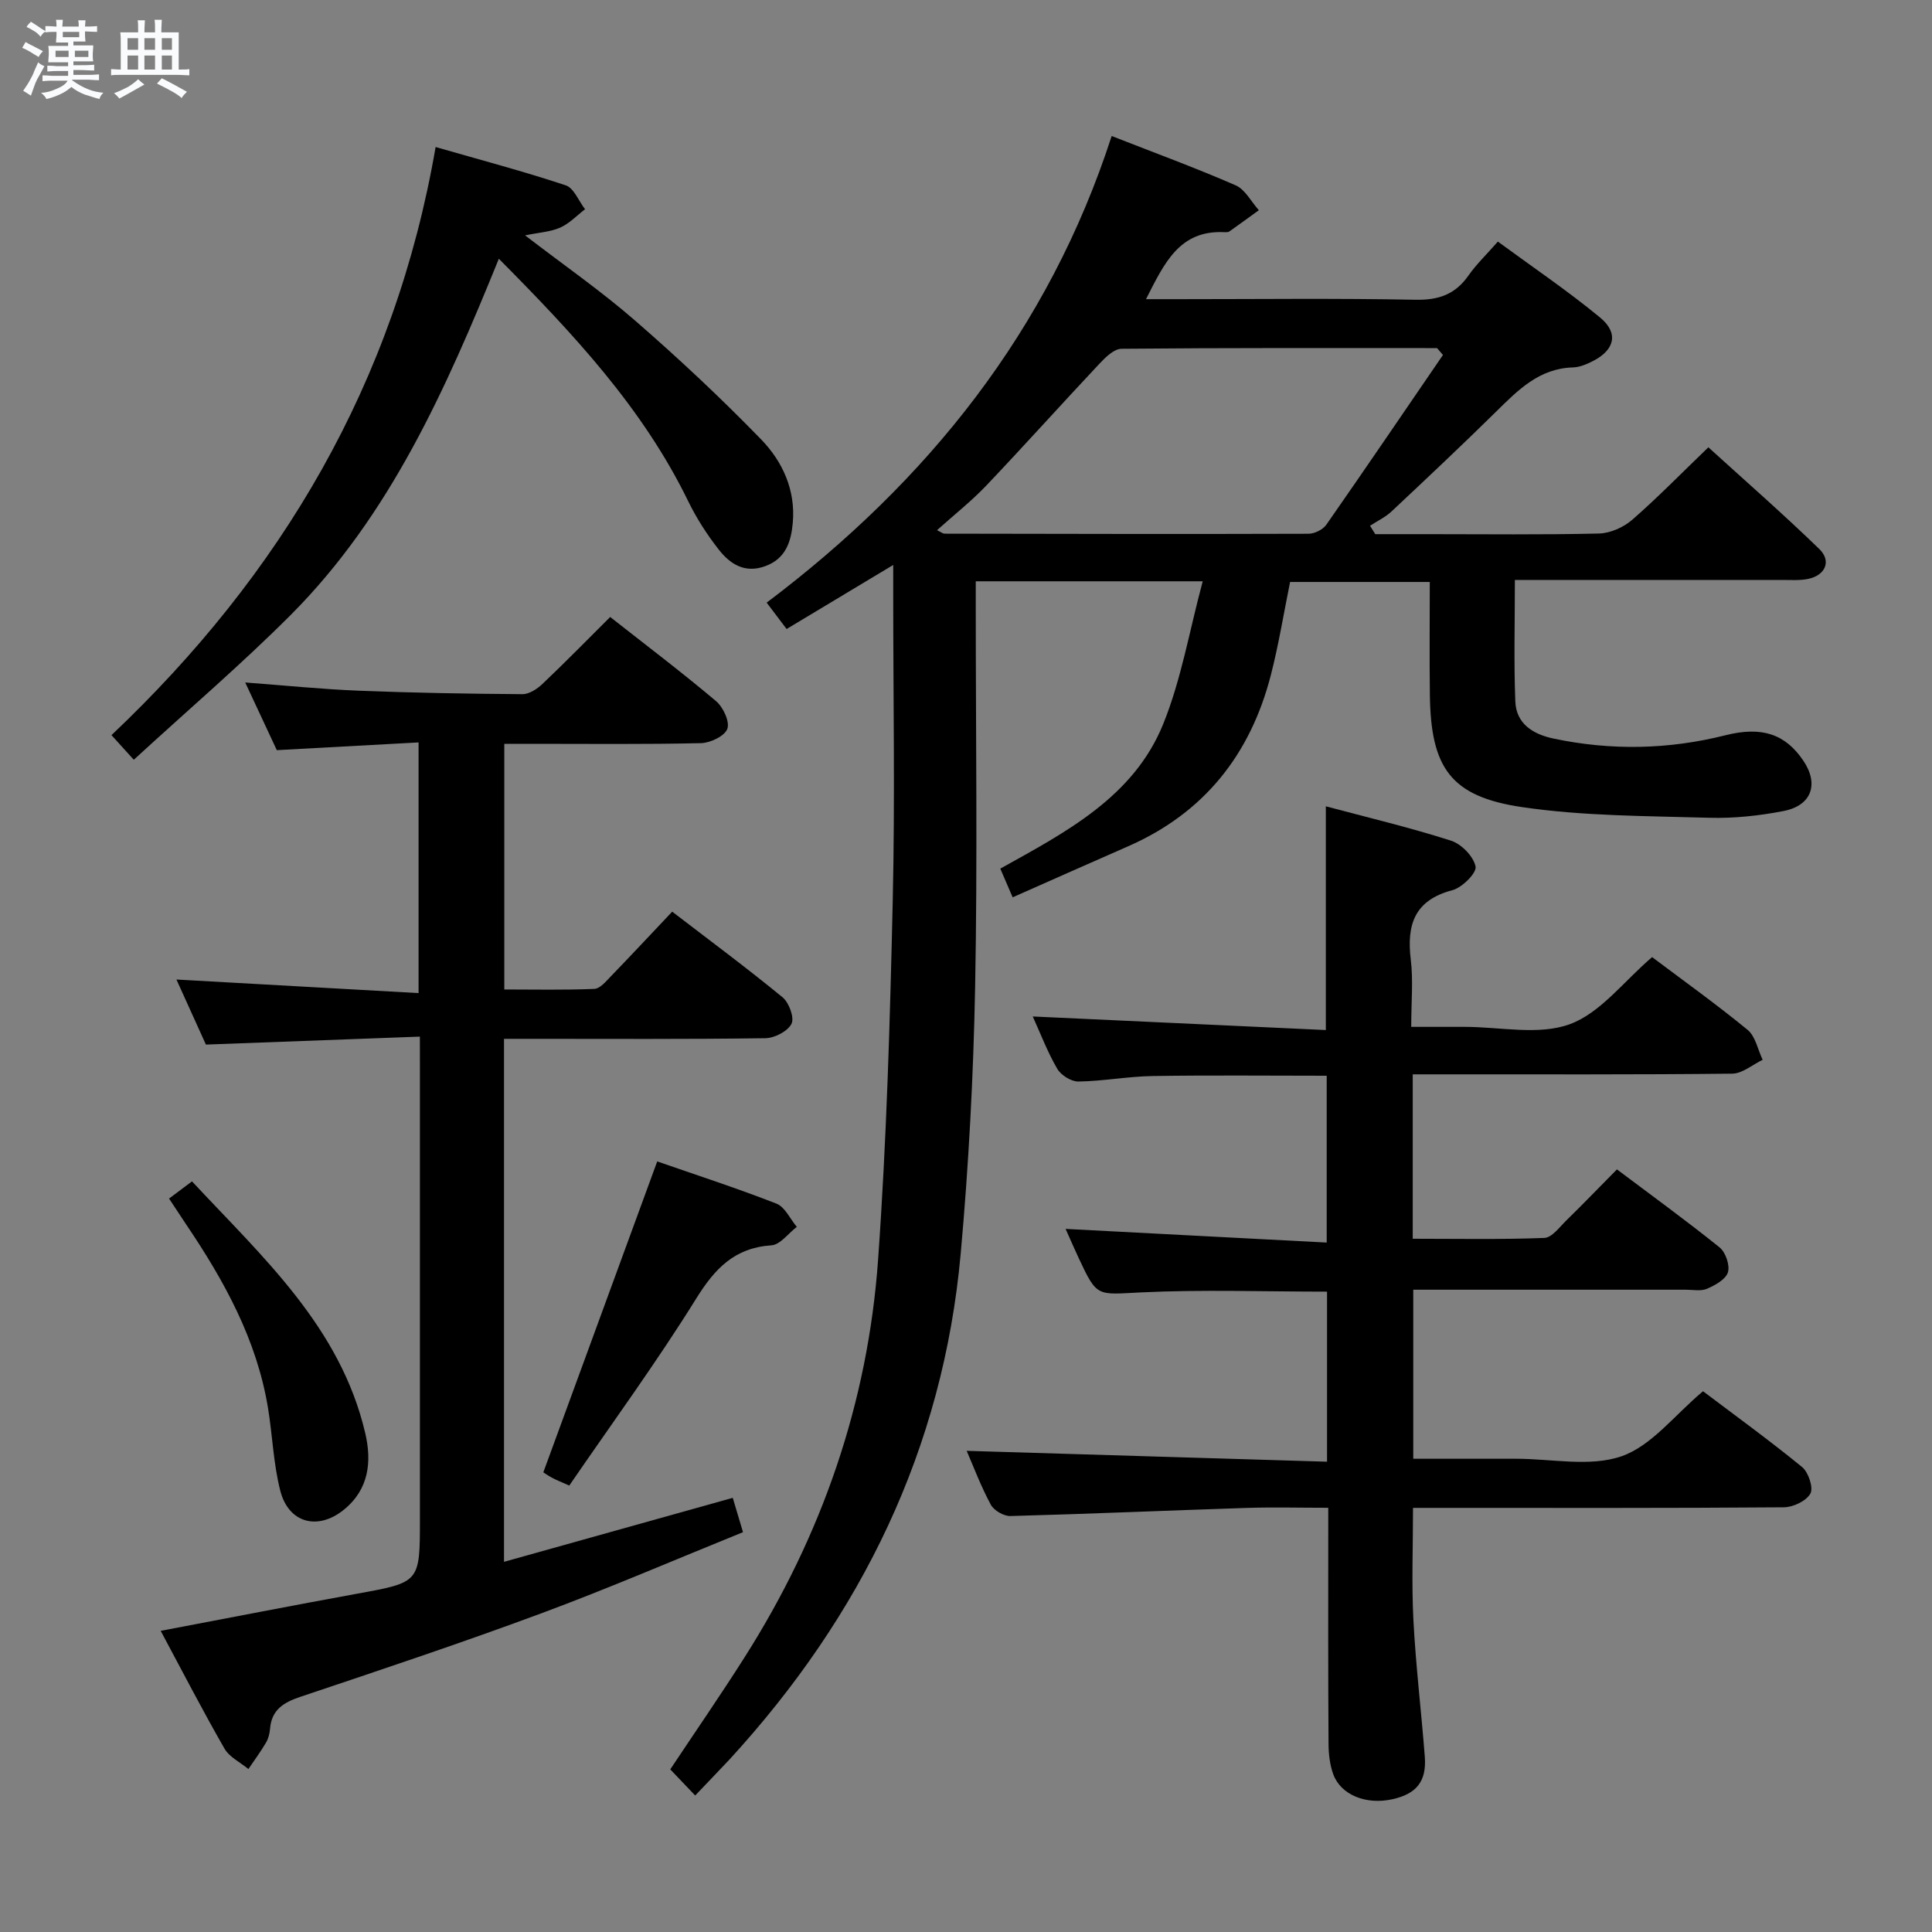<svg enable-background="new 0 0 400 400" viewBox="0 0 400 400" xmlns="http://www.w3.org/2000/svg"><rect x="0" y="0" width="400" height="400" fill="#808080" stroke="none"/><path d="m6.8 9.5c.6.3 1.3.7 2.1 1.1-.4.4-.7.8-.9 1.2-.7-.4-1.3-.8-1.8-1.1s-1.1-.6-1.6-.8c.2-.4.5-.8.7-1.2.4.2.8.5 1.5.8zm.9 6.9c-.3.6-.5 1.1-.7 1.7s-.4 1.1-.6 1.7c-.6-.4-1.1-.7-1.6-1 .7-1 1.2-1.8 1.5-2.4.3-.5.6-1.1.8-1.7.3-.6.5-1.2.8-1.8.3.3.8.6 1.3.8-.7 1.3-1.2 2.2-1.5 2.7zm.1-11c.4.3 1 .7 1.7 1.1-.5.2-.8.6-1.1 1.1-.5-.6-1-1-1.4-1.2s-.9-.6-1.5-.8c.2-.4.5-.7.9-1.1.5.3.9.6 1.4.9zm10.5 13.1c1 .4 2 .6 3.1.7-.4.4-.7.8-.8 1.3-.9-.2-1.9-.6-3-.9-1-.4-2-.9-2.8-1.6-.5.4-1.1.9-1.9 1.3s-1.9.9-3.3 1.2c-.1-.3-.5-.8-1.1-1.3 1 0 2.1-.3 3.2-.8 1.2-.5 1.9-1 2.3-1.7h-3.2c-.4 0-1 0-2 .1v-1.2c1 0 1.7.1 2 .1h3.3v-1h-2.3c-.2 0-.9 0-2 .1v-1.2c1.2 0 1.9.1 2 .1h2.3v-.8h-4.1c0-.7.1-1.2.1-1.6 0-.5 0-1.1-.1-1.8h4.1v-.7h-2.5c0-.6.1-1.1.1-1.6v-.6h-.5c-.4 0-1 0-1.8.1v-1.3c1.2 0 1.9.1 2.1.1h.2c0-.3 0-.8-.1-1.4h1.4c0 .6-.1 1-.1 1.4h3.4c0-.4 0-.8-.1-1.3h1.5c0 .4-.1.9-.1 1.3.7 0 1.5 0 2.5-.1v1.2c-1 0-1.8-.1-2.5-.1v.6c0 .3 0 .8.1 1.5h-2.5v.8h4.1c0 .7-.1 1.3-.1 1.8s0 1 .1 1.5h-4.1v.8h1.4c.8 0 1.8 0 2.9-.1v1.2c-1 0-1.9-.1-2.8-.1h-1.5v1h3.2c.3 0 1 0 2.1-.1v1.2c-1.1 0-1.8-.1-2.1-.1h-3.4l-.1.1c1.4 1 2.4 1.5 3.4 1.9zm-4.1-6.7v-1.3h-2.7v1.3zm2.2-4.1v-1.1h-3.4v1.1zm1.9 4.1v-1.3h-2.8v1.3z" fill="#fafbfc"/><path d="m37 6.7v2.3 5.4c1 0 1.8 0 2.2-.1v1.3c-.6 0-1.5-.1-2.5-.1h-11.9c-.7 0-1.3 0-1.8.1v-1.3c.5 0 1.1.1 2 .1v-5.2c0-1 0-1.8-.1-2.5h3.7c0-1.3 0-2.1-.1-2.5h1.5c0 .4-.1 1.3-.1 2.5h2.2c0-1.2 0-2.1-.1-2.6h1.5c0 .4-.1 1.3-.1 2.6zm-12.3 13.7c-.3-.4-.7-.8-1.1-1.1 1.1-.4 2.1-.9 2.9-1.3.8-.5 1.5-1 2.1-1.6.4.4.9.8 1.3 1.1-2.5 1.4-4.2 2.4-5.2 2.9zm3.9-10.1v-2.4h-2.2v2.4zm0 4.1v-2.9h-2.2v2.9zm3.5-4.1v-2.4h-2.2v2.4zm0 4.1v-2.9h-2.2v2.9zm.4 2.9 1-1.1c.6.3 1.4.7 2.5 1.3s2 1.1 2.7 1.5c-.4.4-.8.8-1.1 1.3-.8-.8-2.5-1.7-5.1-3zm3.1-7v-2.4h-2.1v2.4zm0 4.1v-2.9h-2.1v2.9z" fill="#fafbfc"/><g fill="#000001"><path d="m143.93 371.74c-2.05-2.15-3.54-3.71-5.16-5.41 5.18-7.8 10.45-15.42 15.41-23.24 15.97-25.15 25.51-52.64 27.62-82.3 1.76-24.7 2.47-49.5 3.03-74.27.48-21.16.1-42.33.1-63.5 0-1.78 0-3.55 0-6.05-7.72 4.64-14.77 8.87-22.07 13.26-1.43-1.89-2.6-3.43-4.13-5.46 33.37-25.15 58.38-56.34 71.43-96.61 9.04 3.54 17.47 6.63 25.67 10.21 1.97.86 3.22 3.39 4.8 5.15-2.04 1.48-4.07 2.96-6.12 4.41-.24.17-.65.15-.98.14-9.34-.48-12.47 6.41-16.26 13.87h6.78c16.33 0 32.67-.2 49 .12 4.81.1 8.25-1.11 10.99-5.03 1.6-2.29 3.67-4.27 6.08-7.01 7.16 5.26 14.42 10.16 21.16 15.72 3.88 3.19 3.05 6.66-1.38 8.96-1.31.68-2.81 1.33-4.24 1.37-6.98.2-11.35 4.67-15.88 9.13-7.12 7.01-14.4 13.86-21.68 20.69-1.28 1.2-2.96 1.99-4.45 2.96.36.58.72 1.16 1.08 1.74h10.81c11.83 0 23.67.15 35.5-.13 2.35-.06 5.1-1.28 6.9-2.85 5.26-4.58 10.14-9.6 15.76-15 7.44 6.77 15.4 13.72 22.98 21.07 2.56 2.49 1.23 5.46-2.35 6.18-1.77.36-3.65.2-5.48.21-18.31.01-36.61.01-55.21.01 0 8.63-.23 16.89.09 25.13.18 4.68 3.69 6.81 7.94 7.71 11.9 2.5 23.74 2.28 35.55-.69 7.56-1.91 12.42-.25 16.14 5.26 3.27 4.84 1.74 9.3-4.12 10.43-5.03.97-10.25 1.54-15.36 1.39-12.94-.38-26.01-.33-38.77-2.21-14.78-2.18-18.88-8.14-19.07-23.21-.1-7.66-.02-15.32-.02-23.4-9.74 0-19.3 0-28.92 0-1.3 6.38-2.35 12.92-3.99 19.3-4.24 16.44-13.82 28.55-29.6 35.45-7.76 3.39-15.48 6.84-23.85 10.54-.95-2.2-1.69-3.91-2.56-5.94 13.61-7.57 27.61-14.83 33.73-29.94 3.73-9.21 5.41-19.25 8.18-29.55-16.54 0-31.46 0-46.99 0v5.46c0 26.17.37 52.34-.13 78.5-.35 18.44-1.33 36.9-2.99 55.27-3.64 40.39-20.57 74.93-47.81 104.64-2.24 2.4-4.54 4.75-7.16 7.52zm154.82-298.25c-.41-.47-.81-.95-1.22-1.42-21.78 0-43.55-.07-65.33.14-1.55.01-3.33 1.76-4.58 3.1-7.85 8.35-15.5 16.89-23.39 25.19-3.1 3.26-6.67 6.07-10.23 9.27.94.46 1.23.72 1.52.72 25.12.05 50.24.1 75.37.02 1.26 0 3-.85 3.71-1.87 8.13-11.66 16.12-23.42 24.15-35.15z"/><path d="m274.75 302.63c0-12.62 0-23.88 0-35.21-13.02 0-25.82-.46-38.57.16-9.05.44-9.02 1.09-12.82-7.05-.9-1.93-1.75-3.88-2.74-6.1 18.18.95 35.94 1.88 54.06 2.83 0-12.19 0-23.23 0-34.54-12.11 0-24.06-.13-36.01.06-5.14.08-10.26 1.06-15.39 1.14-1.49.02-3.61-1.31-4.38-2.63-1.99-3.39-3.4-7.13-5.08-10.84 20.51.95 40.61 1.88 60.68 2.81 0-16.04 0-30.8 0-46.32 8.58 2.29 17.35 4.37 25.91 7.11 2.16.69 4.66 3.25 5.09 5.35.27 1.32-2.78 4.37-4.79 4.9-7.9 2.08-9.5 7.18-8.62 14.43.52 4.26.09 8.63.09 13.87h11c7.33-.01 15.33 1.81 21.8-.54 6.36-2.31 11.18-8.87 17.07-13.9 6.37 4.79 13.25 9.71 19.77 15.06 1.63 1.34 2.11 4.09 3.12 6.2-2.09 1-4.18 2.84-6.28 2.87-19.99.22-39.99.13-59.98.14-1.96 0-3.92 0-6.19 0v34.04c9.07 0 18.17.18 27.25-.17 1.57-.06 3.15-2.25 4.55-3.62 3.44-3.36 6.78-6.83 10.48-10.57 7.3 5.49 14.42 10.65 21.26 16.16 1.24 1 2.16 3.7 1.72 5.14-.45 1.47-2.64 2.68-4.32 3.41-1.27.55-2.95.2-4.45.2-18.65.01-37.31 0-56.38 0v35h20.31 1c7.33 0 15.28 1.75 21.82-.52 6.23-2.17 10.99-8.55 16.86-13.46 6.64 5.01 13.74 10.16 20.52 15.7 1.31 1.08 2.38 4.3 1.71 5.49-.86 1.54-3.58 2.83-5.51 2.84-23.66.19-47.32.12-70.98.12-1.8 0-3.6 0-5.78 0 0 8.03-.31 15.63.08 23.2.49 9.45 1.63 18.87 2.36 28.31.39 5.12-1.72 7.72-6.75 8.82-5.4 1.19-10.63-.89-12.2-5.17-.72-1.97-.97-4.21-.98-6.34-.1-14.35-.06-28.68-.06-43.01 0-1.78 0-3.57 0-5.83-6.02 0-11.48-.15-16.94.03-16.28.53-32.56 1.24-48.85 1.68-1.38.04-3.43-1.15-4.08-2.36-2.03-3.76-3.55-7.81-4.99-11.14 24.69.75 49.46 1.49 74.61 2.25z"/><path d="m86.93 214.62c-15.14.56-29.4 1.1-44.3 1.65-1.88-4.15-4.04-8.92-6.1-13.47 16.8.94 33.29 1.86 50.13 2.81 0-17.78 0-34.36 0-51.9-9.68.53-19.23 1.05-29.35 1.6-2.01-4.3-4.16-8.91-6.54-14.01 8.16.61 15.8 1.39 23.46 1.7 11.3.45 22.62.64 33.93.72 1.39.01 3.05-1.07 4.15-2.12 4.69-4.45 9.21-9.07 14.02-13.86 7.4 5.82 14.82 11.43 21.92 17.42 1.47 1.24 2.87 4.24 2.34 5.73s-3.51 2.92-5.44 2.97c-11.66.27-23.33.14-34.99.14-1.81 0-3.61 0-5.75 0v50.86c6.14 0 12.39.14 18.63-.12 1.19-.05 2.44-1.57 3.45-2.62 4.16-4.3 8.24-8.68 12.68-13.37 7.75 5.95 15.45 11.65 22.85 17.73 1.34 1.1 2.49 4.24 1.85 5.49-.79 1.55-3.5 2.95-5.41 2.98-16.16.23-32.33.13-48.49.13-1.79 0-3.57 0-5.62 0v108.28c15.81-4.42 31.36-8.77 47.36-13.25.59 1.98 1.23 4.11 2.12 7.11-14.08 5.7-27.79 11.62-41.78 16.81-16.5 6.12-33.21 11.69-49.9 17.29-3.48 1.17-5.92 2.69-6.24 6.6-.08.98-.34 2.03-.83 2.86-1.11 1.89-2.42 3.66-3.65 5.48-1.69-1.4-3.94-2.46-4.96-4.24-4.54-7.91-8.73-16.02-13.2-24.37 13.86-2.63 27.27-5.25 40.71-7.7 12.95-2.36 12.96-2.28 12.96-15.44 0-31.16 0-62.33 0-93.49-.01-1.8-.01-3.59-.01-6.4z"/><path d="m27.7 157.3c-2.02-2.23-3.12-3.44-4.62-5.1 35.13-33.25 58.7-72.99 67.11-121.76 9.28 2.67 18.2 5.03 26.94 7.93 1.69.56 2.68 3.25 4 4.95-1.7 1.3-3.24 2.95-5.14 3.8-2.01.89-4.36 1.01-7.28 1.61 7.98 6.13 15.73 11.51 22.8 17.66 9.01 7.83 17.76 16.02 26.08 24.59 4.42 4.56 7.15 10.48 6.55 17.24-.35 3.92-1.44 7.47-5.77 9.02-4.21 1.51-7.22-.48-9.54-3.43-2.44-3.11-4.63-6.51-6.36-10.07-9.41-19.31-23.79-34.65-39.19-50.17-10.99 27.07-22.55 53.12-43.04 73.7-10.31 10.33-21.45 19.83-32.54 30.03z"/><path d="m136.07 240.46c7.9 2.75 16.39 5.5 24.69 8.74 1.76.69 2.82 3.16 4.21 4.81-1.75 1.33-3.43 3.7-5.26 3.82-7.63.52-11.68 4.78-15.56 11.01-8.21 13.21-17.42 25.79-26.29 38.73-1.88-.84-2.78-1.18-3.61-1.64-.85-.46-1.63-1.02-1.76-1.1 7.87-21.47 15.6-42.57 23.58-64.37z"/><path d="m35 248.15c1.66-1.25 2.96-2.22 4.75-3.56 14.6 15.67 30.71 30.11 35.87 52.13 1.38 5.9.78 11.64-4.44 15.86-5.37 4.35-11.43 2.78-13.15-3.94-1.43-5.58-1.61-11.46-2.55-17.17-2.32-14.08-9.02-26.23-16.87-37.86-1.1-1.66-2.19-3.32-3.61-5.46z"/></g></svg>
